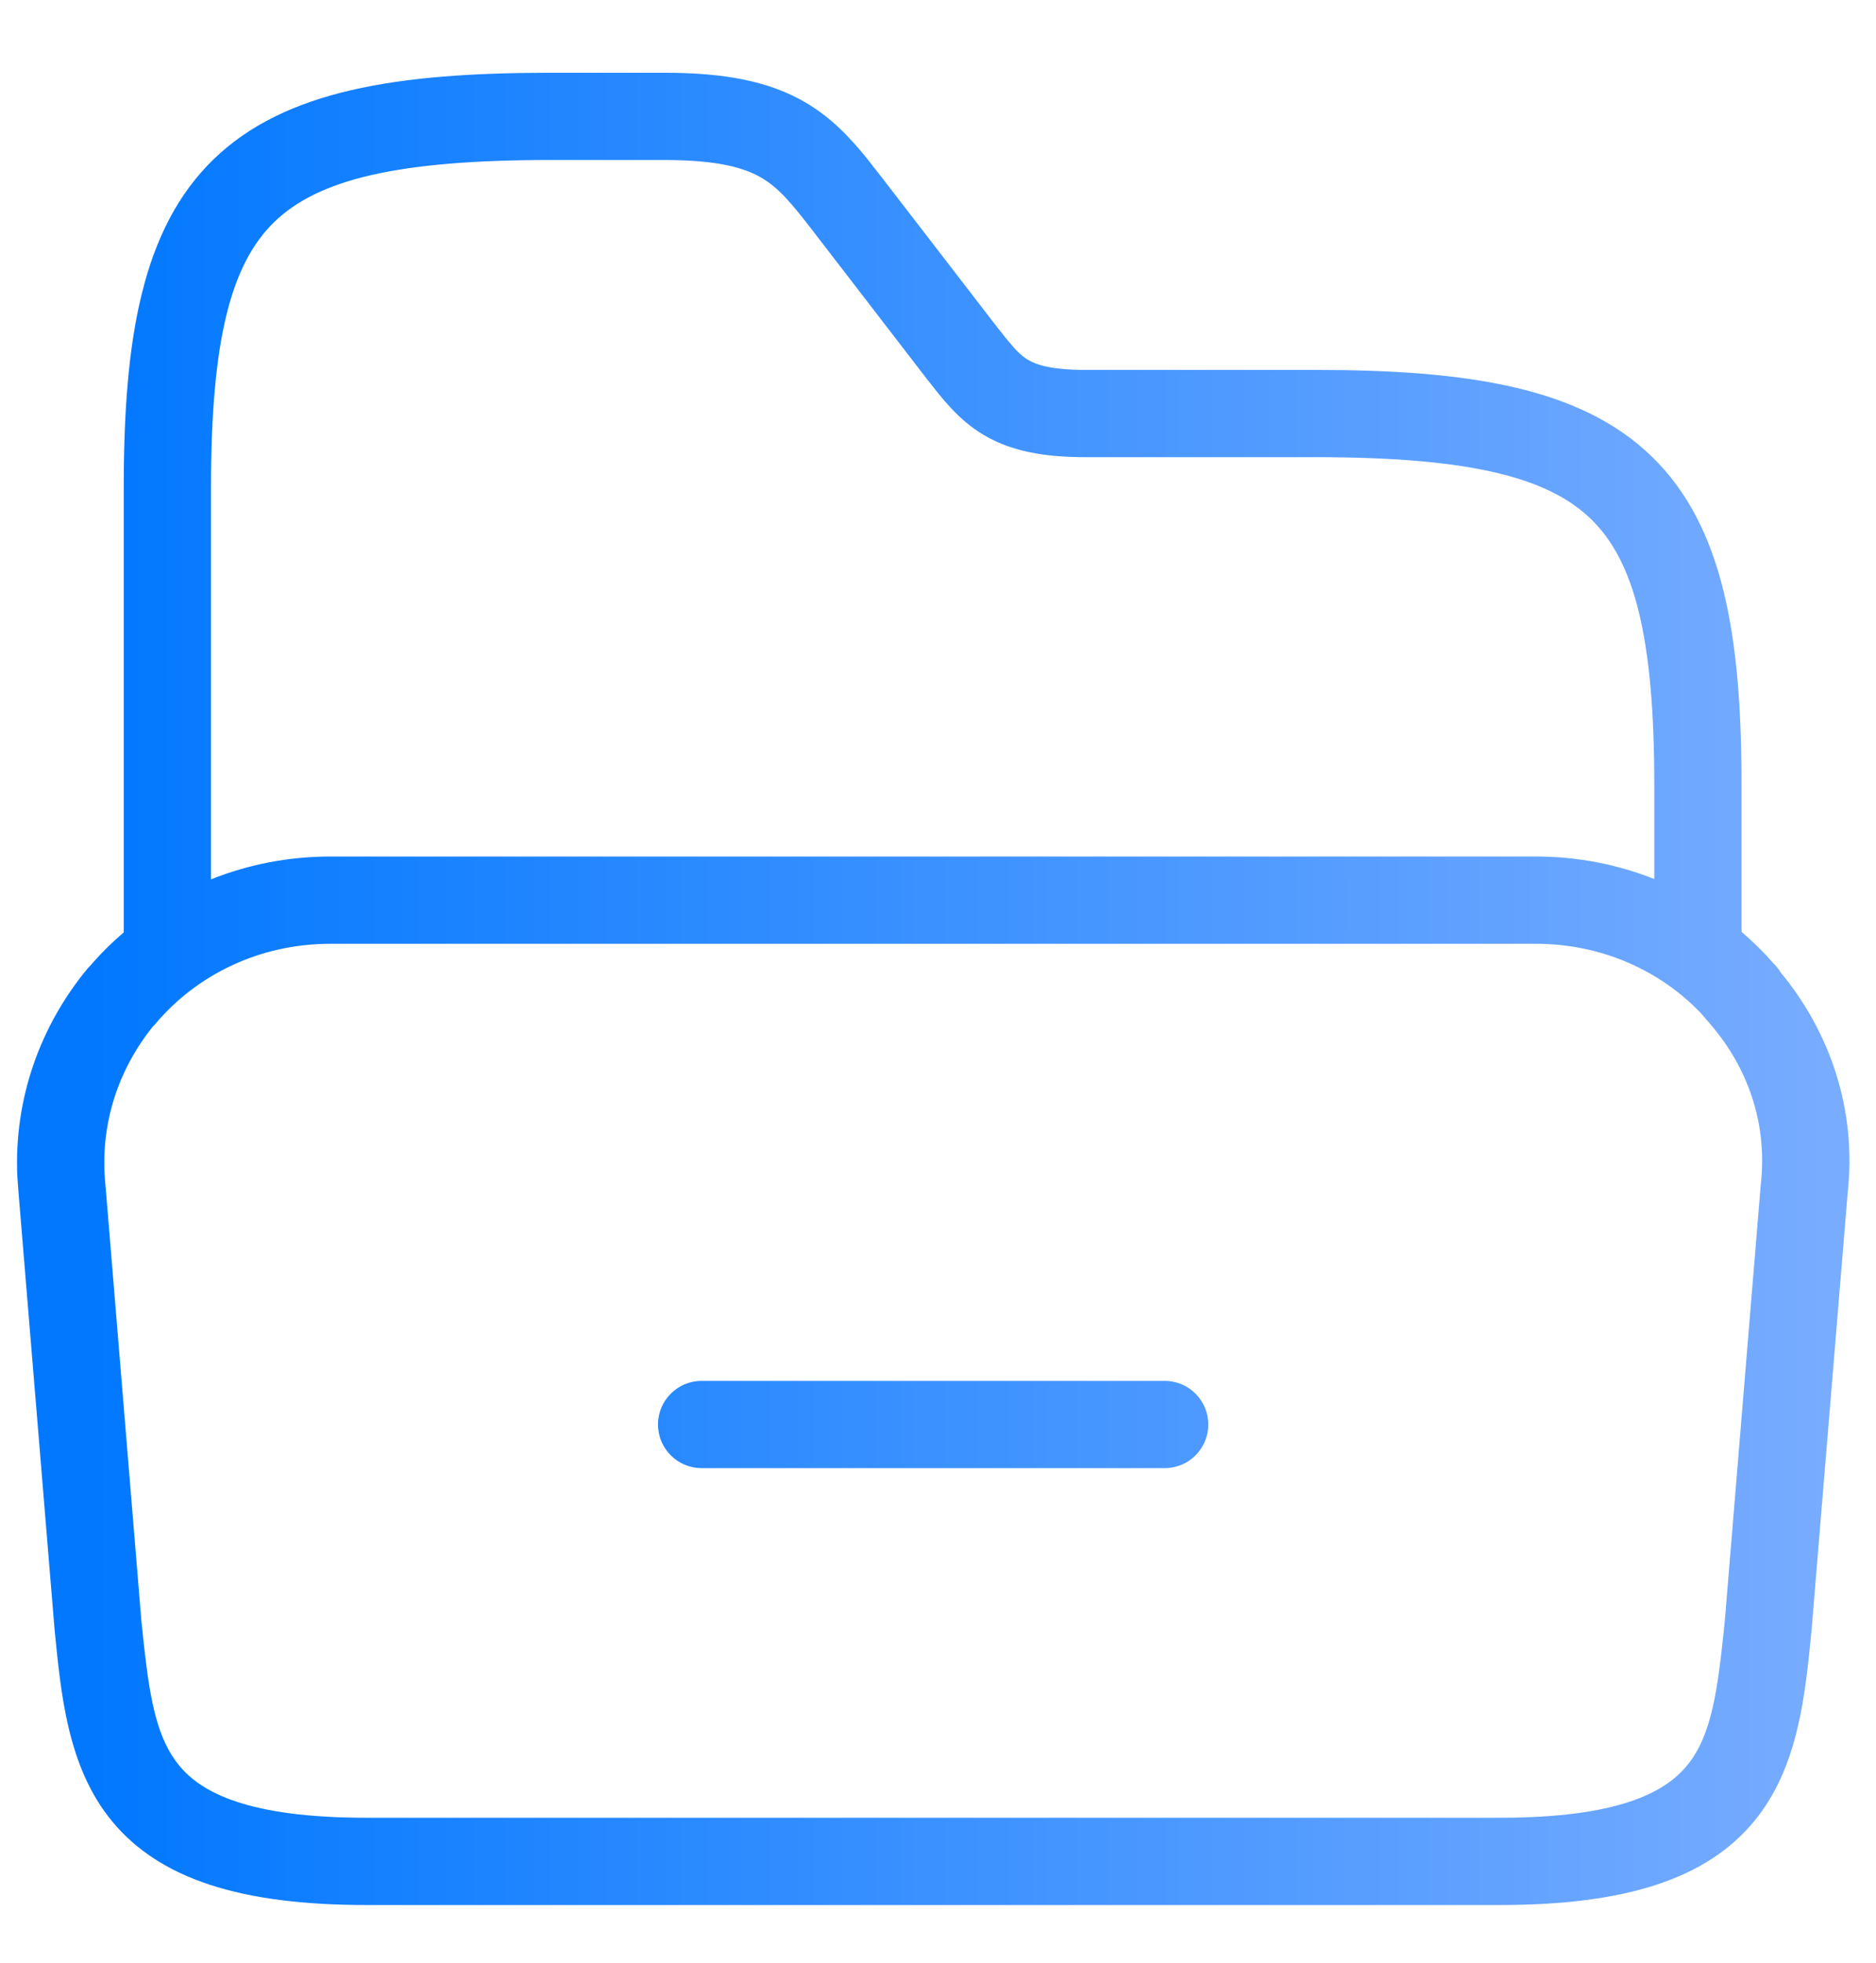 <svg width="43" height="45" viewBox="0 0 43 45" fill="none" xmlns="http://www.w3.org/2000/svg">
<path d="M15.234 1.668C16.632 1.668 17.639 1.869 18.456 2.345C19.054 2.693 19.49 3.161 19.871 3.632L20.237 4.1L20.238 4.101L22.855 7.498L23.088 7.79C23.29 8.037 23.413 8.159 23.569 8.251C23.754 8.36 24.089 8.478 24.877 8.479H30.143C33.642 8.479 36.226 8.878 37.859 10.463C39.504 12.058 39.918 14.589 39.918 17.991V21.359C40.178 21.582 40.422 21.821 40.645 22.077C40.651 22.083 40.658 22.09 40.665 22.097C40.683 22.116 40.715 22.149 40.75 22.194C40.764 22.212 40.785 22.242 40.81 22.283C41.936 23.645 42.563 25.418 42.35 27.352L41.525 37.34V37.349L41.524 37.358C41.379 38.802 41.237 40.498 40.206 41.747C39.116 43.067 37.268 43.666 34.376 43.666H8.399C5.508 43.666 3.66 43.067 2.569 41.747C1.538 40.498 1.397 38.802 1.251 37.358L1.25 37.349V37.34L0.425 27.342L0.398 26.979C0.313 25.173 0.933 23.509 1.989 22.222L2.025 22.178L2.066 22.138C2.074 22.131 2.078 22.125 2.082 22.121C2.314 21.852 2.567 21.602 2.836 21.371V11.181C2.836 7.779 3.25 5.248 4.895 3.652C6.528 2.068 9.112 1.668 12.611 1.668H15.234ZM7.573 21.633C5.951 21.633 4.515 22.342 3.567 23.462L3.535 23.5L3.508 23.525C2.712 24.511 2.28 25.779 2.415 27.144L2.416 27.152L2.417 27.16L3.241 37.157L3.302 37.736C3.446 39.024 3.614 39.871 4.111 40.474C4.621 41.091 5.695 41.666 8.399 41.666H34.376C37.08 41.666 38.154 41.091 38.664 40.474C39.233 39.785 39.37 38.777 39.534 37.157L40.358 27.16L40.359 27.146L40.361 27.133C40.514 25.748 40.06 24.476 39.212 23.486L38.983 23.22C38.057 22.253 36.719 21.633 35.202 21.633H7.573ZM26.695 31.652C27.248 31.652 27.695 32.1 27.695 32.652C27.695 33.205 27.248 33.652 26.695 33.652H16.082C15.53 33.652 15.082 33.205 15.082 32.652C15.082 32.1 15.53 31.652 16.082 31.652H26.695ZM12.611 3.668C9.091 3.668 7.286 4.119 6.287 5.088C5.299 6.047 4.836 7.773 4.836 11.181V20.157C5.681 19.818 6.606 19.633 7.573 19.633H35.202C36.166 19.633 37.083 19.817 37.918 20.149V17.991C37.918 14.583 37.455 12.857 36.467 11.898C35.468 10.93 33.664 10.479 30.143 10.479H24.877C23.91 10.479 23.171 10.337 22.556 9.975C21.963 9.626 21.587 9.121 21.282 8.733L21.276 8.727L18.654 5.321V5.32C18.139 4.654 17.853 4.308 17.448 4.072C17.063 3.848 16.459 3.668 15.234 3.668H12.611Z" fill="url(#paint0_linear_784_14)"/>
<defs>
<linearGradient id="paint0_linear_784_14" x1="42" y1="29" x2="2" y2="29" gradientUnits="userSpaceOnUse">
<stop stop-color="#78ACFF"/>
<stop offset="1" stop-color="#0178FF"/>
</linearGradient>
</defs>
</svg>
